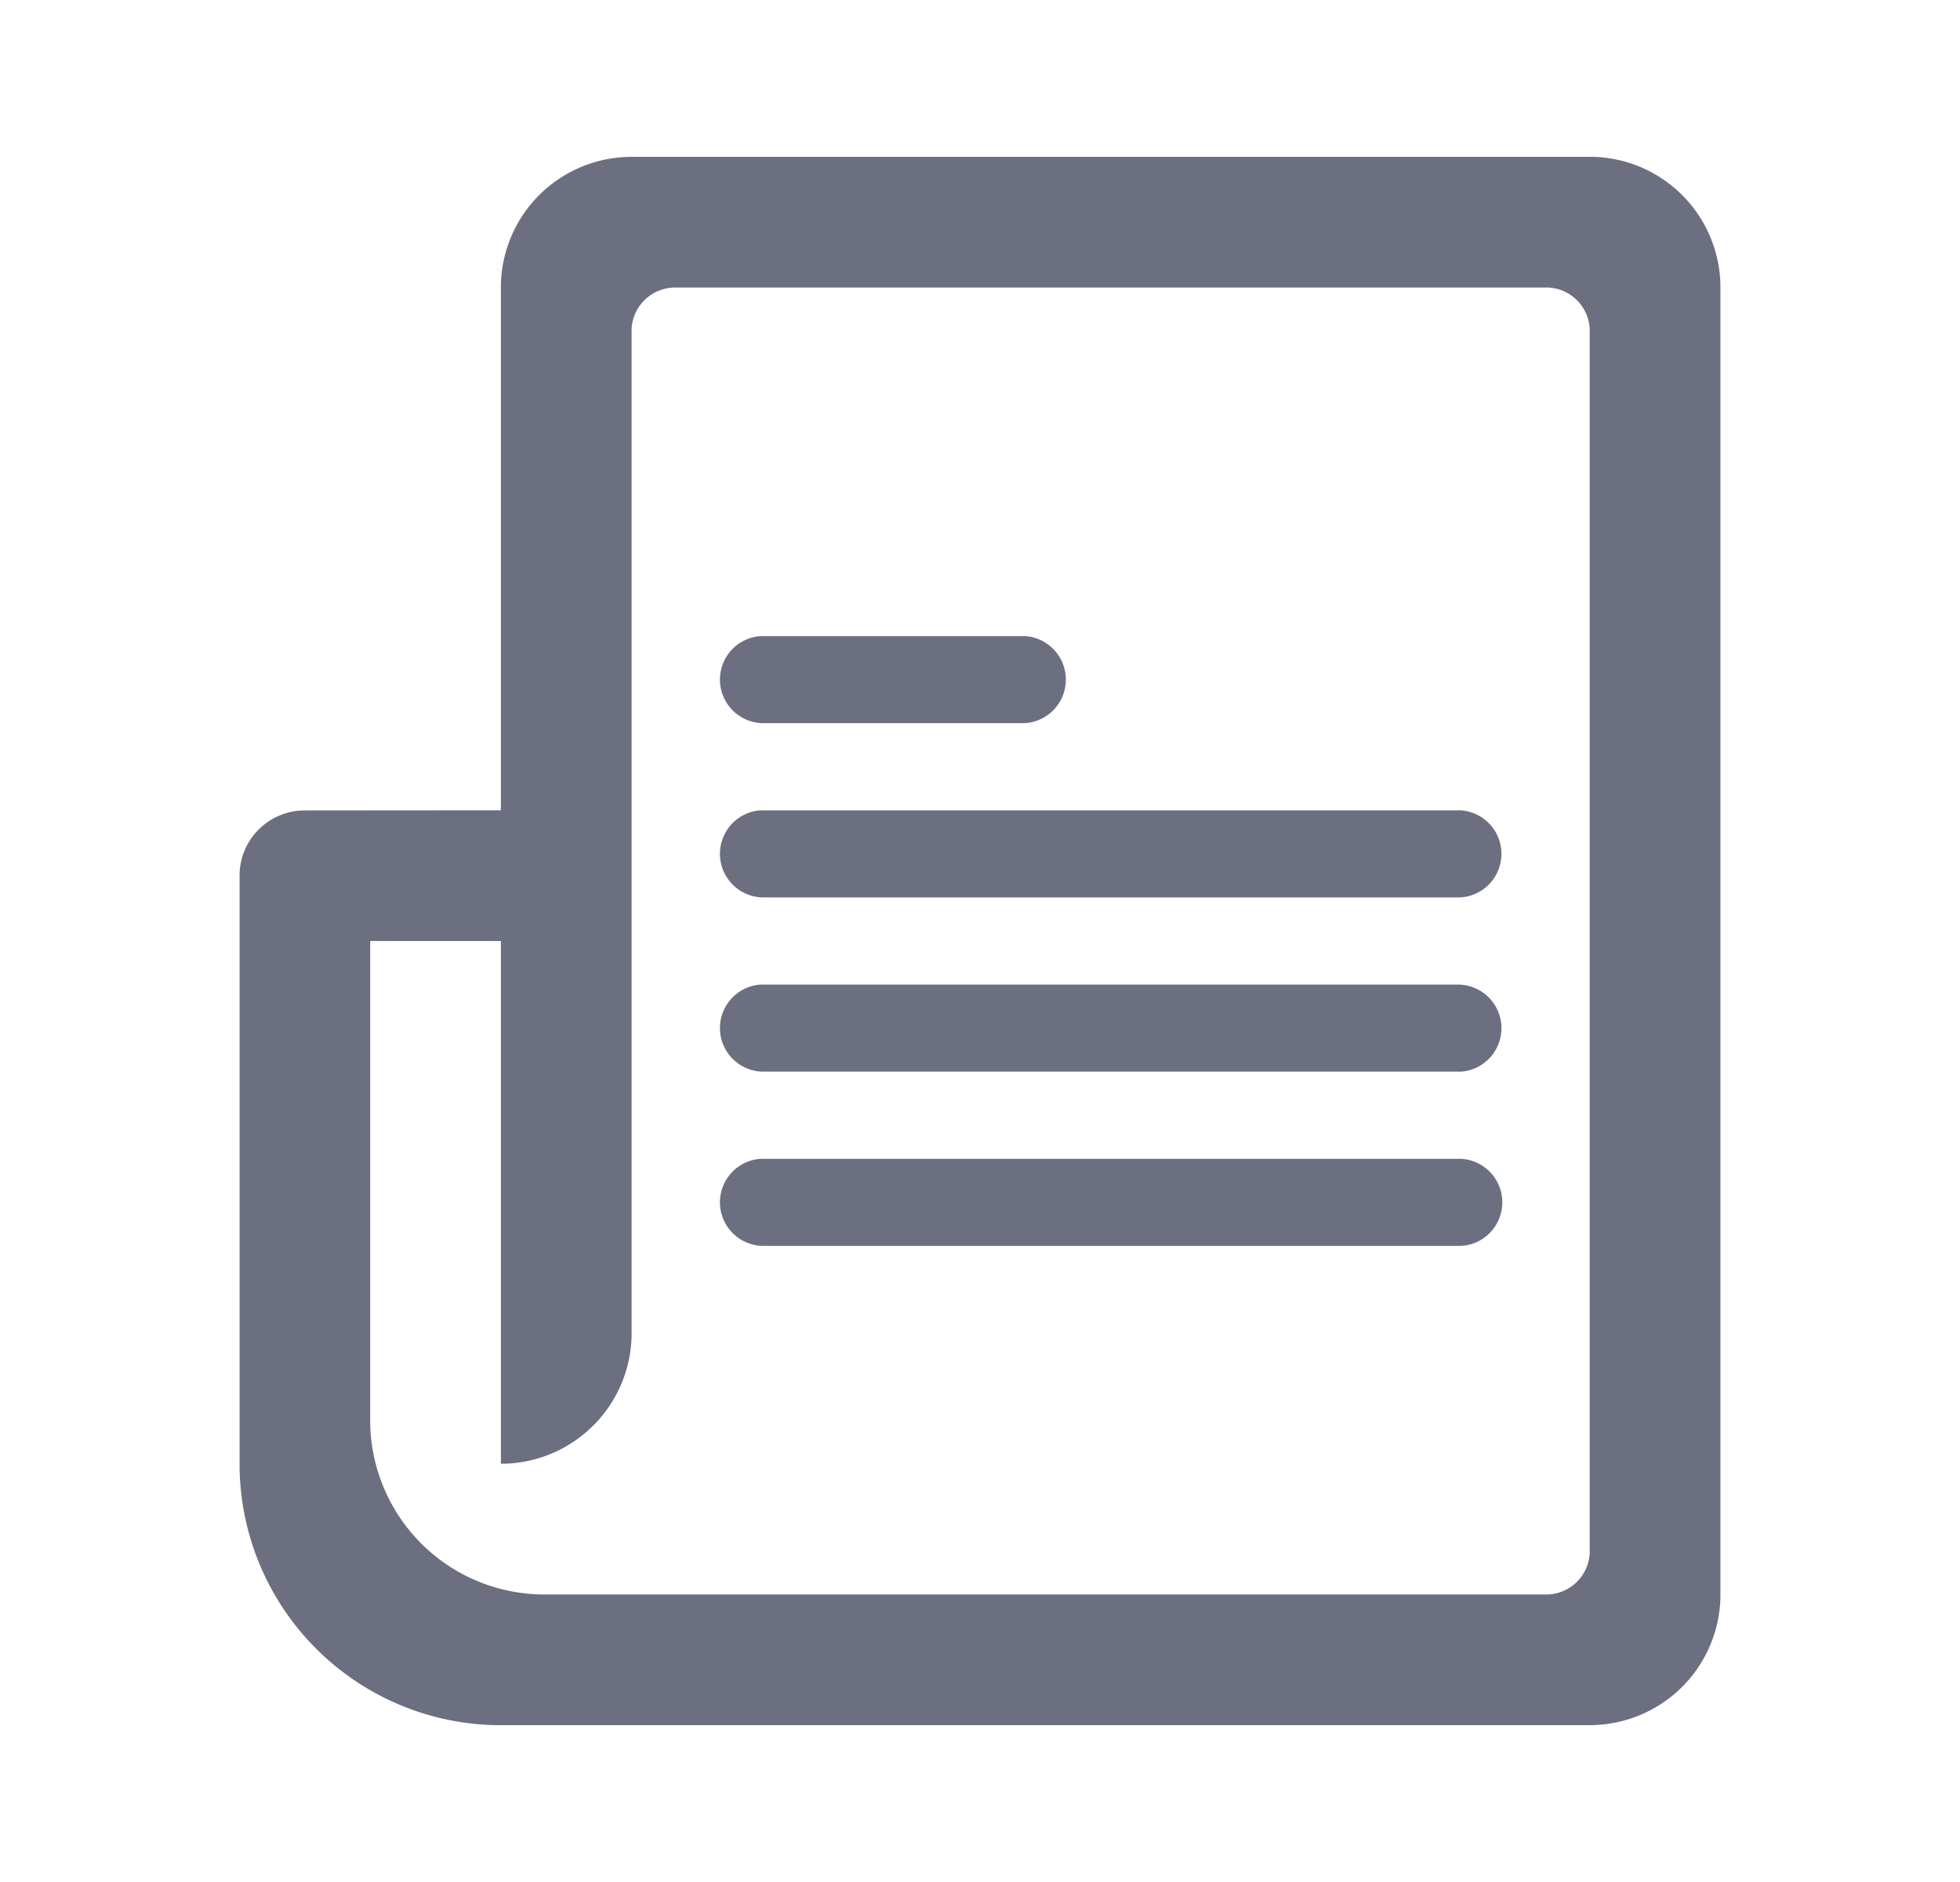 <svg xmlns="http://www.w3.org/2000/svg" width="25" height="24" fill="none" viewBox="0 0 25 24">
  <path fill="#6C6F80" fill-rule="evenodd" d="M20.278 2h.042a1.667 1.667 0 0 1 1.624 1.625v16.751a1.667 1.667 0 0 1-1.624 1.623l-.042.001H6.334a3.333 3.333 0 0 1-3.278-3.279v-7.586a.833.833 0 0 1 .802-.8h.031l2.5-.002V3.624a1.667 1.667 0 0 1 1.625-1.623L8.056 2h12.222Zm-.556 1.667H8.612a.556.556 0 0 0-.556.527v12.848a1.667 1.667 0 0 1-1.625 1.624h-.042V12H4.722v6.155A2.222 2.222 0 0 0 6.9 20.333h12.85a.556.556 0 0 0 .527-.527V4.194a.556.556 0 0 0-.526-.527h-.029Zm-1.11 11.11a.556.556 0 0 1 .027 1.111H9.722a.556.556 0 0 1-.027-1.11h8.917Zm0-2.221a.556.556 0 0 1 .027 1.11H9.722a.556.556 0 0 1-.027-1.11h8.917Zm0-2.223a.556.556 0 0 1 .027 1.11l-.028.001H9.722a.556.556 0 0 1-.027-1.11h8.917Zm-5.556-2.222a.556.556 0 0 1 .027 1.11l-.027.001H9.722a.556.556 0 0 1-.027-1.11h3.361Z" clip-rule="evenodd"/>
</svg>
